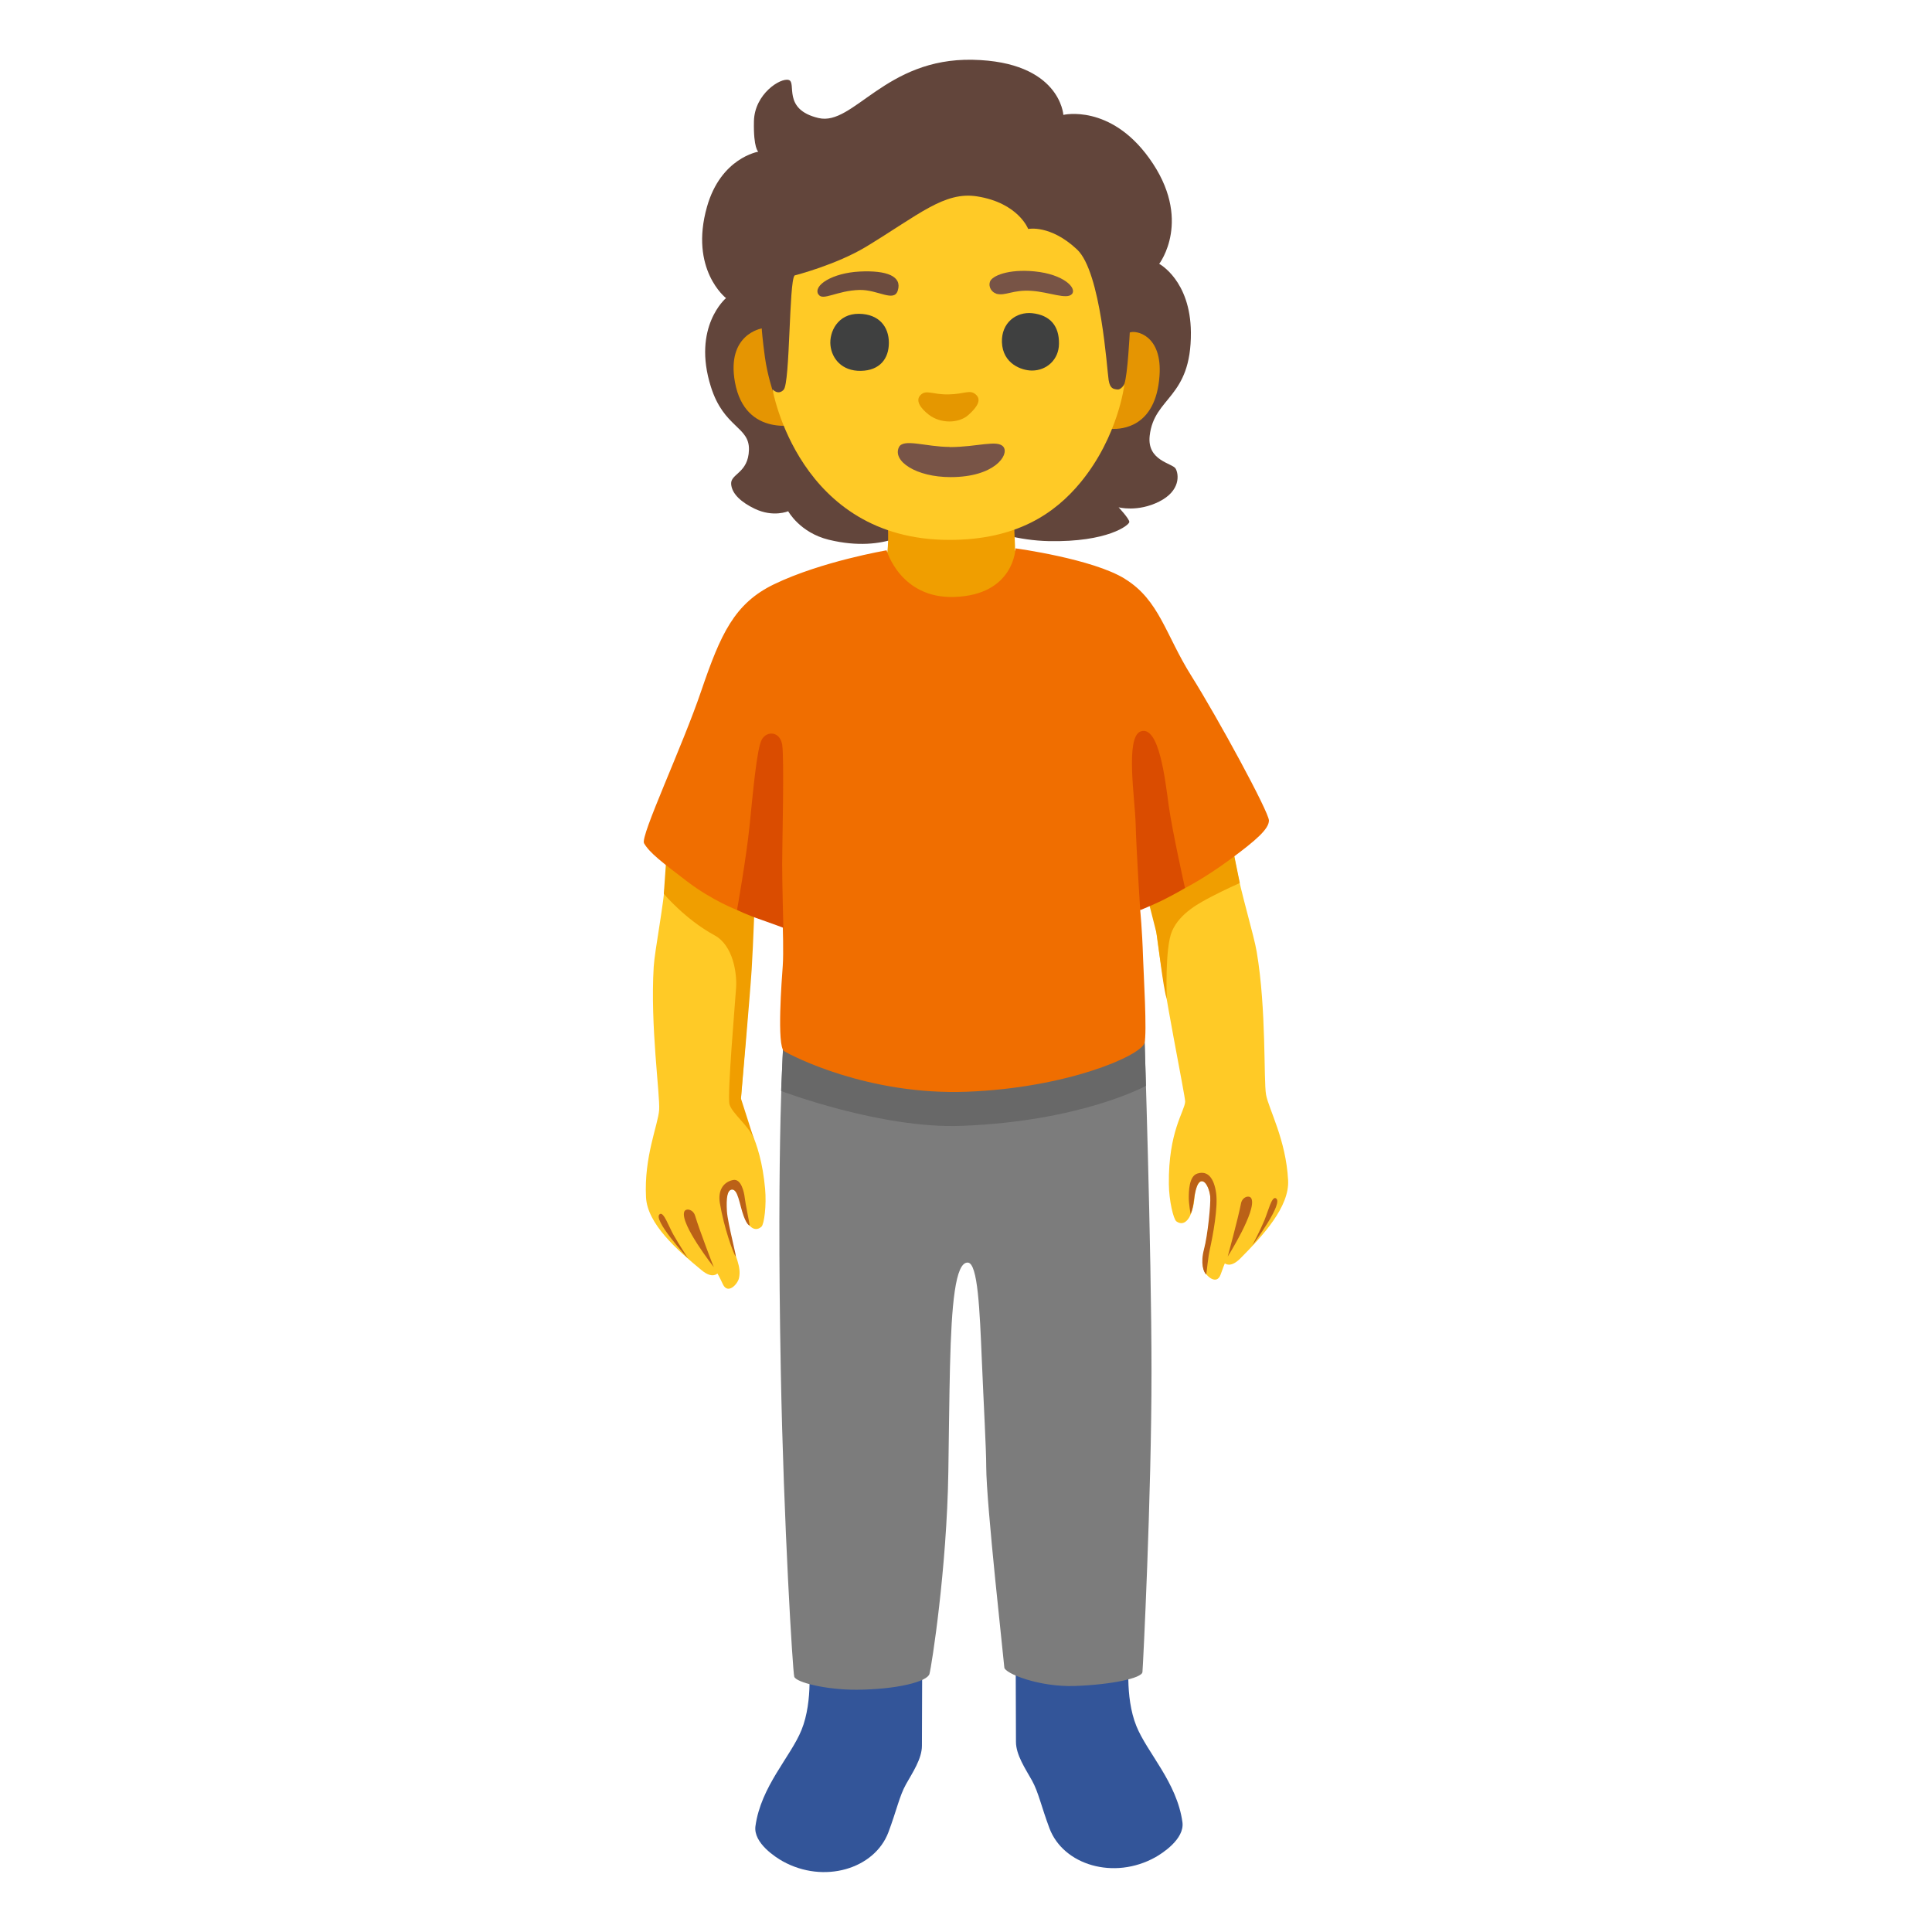 <?xml version="1.0" encoding="utf-8"?>
<!-- Generator: Adobe Illustrator 26.3.1, SVG Export Plug-In . SVG Version: 6.00 Build 0)  -->
<svg version="1.1" id="Layer_1" xmlns="http://www.w3.org/2000/svg" xmlns:xlink="http://www.w3.org/1999/xlink" x="0px" y="0px"
	 viewBox="0 0 128 128" style="enable-background:new 0 0 128 128;" xml:space="preserve">
<g id="a">
	<path style="fill:#62453B;" d="M70.45,7.61c0,0-0.21-3.53-6.01-3.65s-7.9,4.41-10.21,3.86C51.8,7.25,52.8,5.47,52.26,5.3
		s-2.27,0.92-2.31,2.73s0.29,2.02,0.29,2.02s-2.48,0.4-3.4,3.65c-1.18,4.16,1.26,6.05,1.26,6.05s-2.26,1.9-1,5.88
		c0.86,2.73,2.56,2.62,2.52,4.17s-1.22,1.58-1.18,2.26s0.72,1.24,1.55,1.64c1.24,0.6,2.23,0.17,2.23,0.17s0.77,1.42,2.69,1.89
		c3.87,0.94,5.86-0.84,5.86-0.84l1.33-1.29c0,0,3.48,2.14,7.38,2.22s5.34-1.06,5.34-1.27s-0.71-0.97-0.71-0.97s1.26,0.34,2.69-0.38
		s1.3-1.81,1.09-2.18s-1.91-0.51-1.72-2.18c0.29-2.6,2.76-2.46,2.73-6.85c-0.03-3.45-2.1-4.54-2.1-4.54s2.27-2.94-0.67-7.01
		c-2.59-3.59-5.67-2.86-5.67-2.86S70.45,7.61,70.45,7.61z"/>
	<g>
		<path style="fill:#FFCA26;" d="M49.97,60c-0.09,0.87-0.15,1.59-0.16,2.09c-0.08,4-0.8,11.04-0.75,11.35
			c0.11,0.64,1.32,1.86,1.63,5.32c0.1,1.09-0.06,2.34-0.24,2.51c-0.5,0.45-1.1-0.07-1.37-1.54c-0.16-0.88-0.67-1.21-0.87-0.67
			c-0.3,0.82-0.17,1.45,0.19,2.94c0.32,1.32,0.73,1.91,0.56,2.68c-0.09,0.4-0.74,1.11-1.07,0.4c-0.23-0.5-0.36-0.71-0.36-0.71
			s-0.33,0.38-1.04-0.21c-1.64-1.35-3.6-3.07-3.69-4.84c-0.14-2.68,0.8-4.8,0.87-5.78c0.07-0.98-0.6-5.6-0.36-9.49
			c0.07-1.11,0.65-3.99,0.79-5.91c0.05-0.64,0.13-1.35,0.24-2.09c2.56,2.07,3.93,2.94,5.64,3.96h-0.01L49.97,60z"/>
		<path style="fill:#FFCA26;" d="M77.51,46.08c0,0-2.03-2.13-4.65-0.96c-0.64,0.29,3.24,12.5,3.75,16.65
			c0.49,3.97,1.93,10.9,1.91,11.22c-0.04,0.65-1.12,1.99-1.08,5.46c0.01,1.09,0.3,2.32,0.5,2.47c0.54,0.39,1.09-0.19,1.21-1.68
			c0.07-0.9,0.54-1.27,0.79-0.76c0.39,0.78,0.32,1.43,0.11,2.95c-0.18,1.34-0.53,1.98-0.29,2.72c0.13,0.39,0.85,1.03,1.11,0.29
			c0.18-0.52,0.28-0.74,0.28-0.74s0.36,0.34,1.02-0.32c1.5-1.51,3.27-3.43,3.17-5.19c-0.14-2.68-1.28-4.7-1.46-5.66
			c-0.17-0.97,0.03-5.64-0.62-9.47c-0.18-1.1-1.05-3.91-1.39-5.8c-1.09-6.07-4.37-11.17-4.37-11.17L77.51,46.08L77.51,46.08z"/>
	</g>
	<g>
		<path style="fill:#F09E00;" d="M44.14,56.93l-0.16,2.29c0,0,1.43,1.7,3.35,2.74c1.25,0.67,1.5,2.54,1.44,3.47s-0.6,7.13-0.44,7.73
			s1.31,1.46,1.58,2.23s-0.82-2.61-0.82-2.61s0.6-6.81,0.71-8.55s0.22-5.06,0.22-5.06l-5.88-2.23l0,0V56.93z"/>
		<path style="fill:#F09E00;" d="M77.3,66.18c0,0-0.13-3.4,0.35-4.49c0.53-1.22,1.86-1.89,2.64-2.3s1.85-0.89,1.85-0.89l-0.59-2.89
			l-5.57,3.7c0,0,0.53,2.04,0.63,2.46S77.03,65.33,77.3,66.18L77.3,66.18L77.3,66.18z"/>
	</g>
	<g>
		<path style="fill:#BB6117;" d="M47.29,83.95c0,0-2.23-2.84-1.96-3.66c0.09-0.27,0.59-0.18,0.72,0.25
			C46.35,81.53,47.28,83.95,47.29,83.95L47.29,83.95L47.29,83.95z"/>
		<path style="fill:#BB6117;" d="M45.59,83.38c0,0-2.45-2.66-1.86-2.95c0.25-0.13,0.57,0.81,0.89,1.38S45.59,83.38,45.59,83.38z"/>
		<path style="fill:#BB6117;" d="M81.34,83.25c0,0,1.93-3.05,1.57-3.84c-0.12-0.26-0.61-0.12-0.69,0.32
			C82.02,80.75,81.34,83.25,81.34,83.25z"/>
		<path style="fill:#BB6117;" d="M82.97,82.51c0,0,2.17-2.89,1.54-3.13c-0.26-0.1-0.49,0.86-0.74,1.47S82.97,82.51,82.97,82.51z"/>
		<path style="fill:#BB6117;" d="M49.67,81.2c0-0.09-0.29-1.48-0.33-1.85s-0.24-1.29-0.78-1.17c-0.66,0.14-1,0.71-0.87,1.51
			c0.28,1.68,0.87,3.26,1.03,3.53s-0.51-2.15-0.56-2.98c-0.05-0.89,0.03-1.36,0.3-1.42c0.43-0.1,0.53,0.99,0.81,1.75
			c0.23,0.62,0.39,0.62,0.39,0.62L49.67,81.2L49.67,81.2z"/>
		<path style="fill:#BB6117;" d="M78.89,80.41c0,0,0.14-0.32,0.19-0.75s0.19-1.36,0.5-1.4s0.56,0.54,0.6,1.02s-0.16,2.54-0.41,3.48
			s-0.03,1.55,0.15,1.68c0.05-0.34,0.11-1.11,0.24-1.69c0.19-0.85,0.55-2.76,0.41-3.72s-0.54-1.5-1.24-1.28
			c-0.56,0.17-0.57,1.2-0.57,1.61s0.12,1.07,0.12,1.07L78.89,80.41L78.89,80.41z"/>
	</g>
	<g>
		<path style="fill:#335599;" d="M53.57,110c0,0,0.33,2.66-0.47,4.62c-0.71,1.76-2.69,3.73-3.05,6.37c-0.15,1.12,1.37,2.08,1.8,2.32
			c2.73,1.52,6.09,0.52,7.01-1.92c0.54-1.44,0.73-2.4,1.16-3.17s1.06-1.69,1.06-2.56s0.02-6.06,0.02-6.06l-7.55,0.39L53.57,110
			L53.57,110z"/>
		<path style="fill:#335599;" d="M74.82,109.74c0,0-0.33,2.66,0.47,4.62c0.71,1.76,2.69,3.73,3.05,6.37
			c0.15,1.12-1.37,2.08-1.8,2.32c-2.73,1.52-6.09,0.52-7.01-1.92c-0.54-1.44-0.73-2.4-1.16-3.17s-1.06-1.69-1.06-2.56
			s-0.02-6.06-0.02-6.06l7.55,0.39L74.82,109.74L74.82,109.74z"/>
	</g>
	<path style="fill:#7C7C7C;" d="M51.91,68.9c0,0-0.47,6.56-0.18,21.93c0.19,10.18,0.79,19.87,0.89,20.25s2.12,0.88,4.14,0.87
		c2.69-0.02,4.68-0.54,4.82-1.05s1.15-6.94,1.25-13.39c0.04-2.63,0.06-4.92,0.11-6.99c0.1-4.09,0.35-6.91,1.18-6.87
		c0.67,0.03,0.79,3.19,0.93,6.49c0.12,2.88,0.29,5.87,0.29,7.02c0,2.46,1.18,12.95,1.2,13.32s2.27,1.31,4.7,1.22
		s4.41-0.52,4.45-0.92s0.6-11.68,0.6-19.88s-0.48-22.61-0.48-22.61l-14.22-3.94L51.9,68.9H51.91L51.91,68.9z"/>
	<path style="fill:#686868;" d="M63.48,62.1l-11.6,7.34l-0.13,2.84c0,0,6.62,2.52,11.96,2.31c7.94-0.3,12.21-2.65,12.21-2.65
		l-0.09-3.2l-12.35-6.65l0,0L63.48,62.1z"/>
	<path style="fill:#F09E00;" d="M54.91,38.19l3.88-1.61c0,0,0.07-0.58,0.05-1.24c-0.05-1.54-0.04-3.07-0.04-3.07l8.4,0.04
		c0,0-0.01,0.93,0,2.63c0,0.44,0.06,1.12,0.05,1.53l3.88,0.88l-8.45,4.12l-7.77-3.3C54.91,38.17,54.91,38.19,54.91,38.19z"/>
	<path style="fill:#F06E00;" d="M74.53,38.35c-2.14-1.33-7.25-2.02-7.25-2.02s-0.08,3.1-4.07,3.22c-3.56,0.11-4.47-3.09-4.47-3.09
		s-4.31,0.73-7.46,2.25c-2.63,1.27-3.54,3.31-4.81,7.03c-1.26,3.73-4.07,9.67-3.8,10.13c0.38,0.65,1.21,1.27,2.86,2.53
		s3.3,1.89,3.3,1.89l1.89-1.14l1.14,2.15c0,0,0.06,1.86,0,2.68c-0.06,0.82-0.41,5.35,0.09,5.66s5.55,2.94,12.12,2.69
		s11.47-2.36,11.75-3.22c0.19-0.6-0.06-4.69-0.09-5.67c-0.06-1.9-0.19-3.15-0.19-3.15l1.14-2.97l1.83,1.52c0,0,1.29-0.65,3-1.91
		s2.56-2.01,2.56-2.57s-3.38-6.78-5.14-9.58c-1.71-2.72-2.12-5.02-4.39-6.42h-0.01V38.35z"/>
	<g>
		<path style="fill:#DA4C00;" d="M75.54,60.29c0,0-0.26-4.08-0.3-5.7s-0.7-5.76,0.33-6.13c1.23-0.44,1.63,3.24,1.86,4.91
			s1.08,5.47,1.08,5.47s-0.75,0.44-1.5,0.81c-0.68,0.33-1.47,0.65-1.47,0.65l0,0V60.29z"/>
		<path style="fill:#DA4C00;" d="M48.83,60.29c0,0,0.61-3.42,0.83-5.57s0.48-5.17,0.82-5.74s1.19-0.53,1.34,0.35s0,6.74,0,7.93
			s0.08,4.21,0.08,4.21s-0.62-0.24-1.43-0.52c-1.03-0.35-1.63-0.66-1.63-0.66S48.83,60.29,48.83,60.29z"/>
	</g>
	<path style="fill:#E59502;" d="M50.47,21.76c0,0-2.35,0.37-1.78,3.55c0.68,3.76,4.25,2.79,4.25,2.79l-1.73-2.16
		c0,0-0.37-1.1-0.53-2.26S50.46,21.76,50.47,21.76L50.47,21.76L50.47,21.76z"/>
	<path style="fill:#E59502;" d="M74.85,22.03c0.4-0.17,2.17,0.16,1.97,2.88c-0.25,3.44-2.54,3.51-3.1,3.51s-1.85-1.55-1.85-1.55
		s2.4-0.84,2.62-1.43S74.85,22.03,74.85,22.03z"/>
	<path style="fill:#FFCA26;" d="M52.64,18.26c-0.37,0.4-0.29,7.1-0.72,7.56c-0.37,0.4-0.74-0.03-0.74-0.03s1.71,9.98,11.72,9.98
		c4.45,0,6.99-1.75,8.69-3.81c2.52-3.06,2.91-6.52,2.91-6.52s-0.14,0.41-0.51,0.36c-0.22-0.03-0.45-0.05-0.54-0.62
		c-0.11-0.66-0.5-7.15-2.09-8.65c-1.78-1.67-3.24-1.36-3.24-1.36s-0.65-1.73-3.39-2.16c-2.16-0.34-3.85,1.21-7.32,3.32
		c-2.01,1.22-4.77,1.92-4.77,1.92l0,0L52.64,18.26z"/>
	<path style="fill:#E59700;" d="M62.84,26.13c-1.07,0.02-1.47-0.34-1.85,0.04c-0.35,0.35-0.04,0.85,0.54,1.3
		c0.78,0.61,1.99,0.59,2.62,0.03s0.89-1.03,0.49-1.37S63.93,26.11,62.84,26.13z"/>
	<g>
		<path style="fill:#6D4C3F;" d="M54.23,19.51c0.28,0.45,1.22-0.26,2.71-0.3c1.22-0.03,2.29,0.84,2.54,0.04
			c0.3-0.94-0.71-1.35-2.52-1.26s-3.11,0.92-2.74,1.52C54.22,19.51,54.23,19.51,54.23,19.51z"/>
		<path style="fill:#785446;" d="M66,19.46c0.62,0.17,1.09-0.28,2.35-0.19c1.18,0.08,2.33,0.6,2.67,0.21s-0.54-1.31-2.48-1.5
			c-1.75-0.17-2.82,0.3-2.95,0.68s0.15,0.72,0.41,0.79l0,0V19.46z"/>
	</g>
	<g>
		<path style="fill:#3F4040;" d="M56.92,20.79c-1.43-0.02-1.99,1.22-1.9,2.09s0.75,1.71,2.01,1.69s1.86-0.81,1.86-1.86
			S58.25,20.81,56.92,20.79z"/>
		<path style="fill:#3F4040;" d="M68.39,20.75c-1.07-0.11-2.05,0.64-2.01,1.92c0.05,1.43,1.3,1.88,1.99,1.88
			c0.98,0,1.78-0.73,1.79-1.77C70.18,21.6,69.58,20.88,68.39,20.75z"/>
	</g>
</g>
<g id="b">
	<path style="fill:#785447;" d="M62.92,29.61c-1.58,0-3.09-0.59-3.37,0.03c-0.42,0.92,1.15,1.97,3.43,1.97
		c2.92,0,3.88-1.47,3.51-1.99s-1.74,0-3.57,0V29.61z"/>
</g>
</svg>
